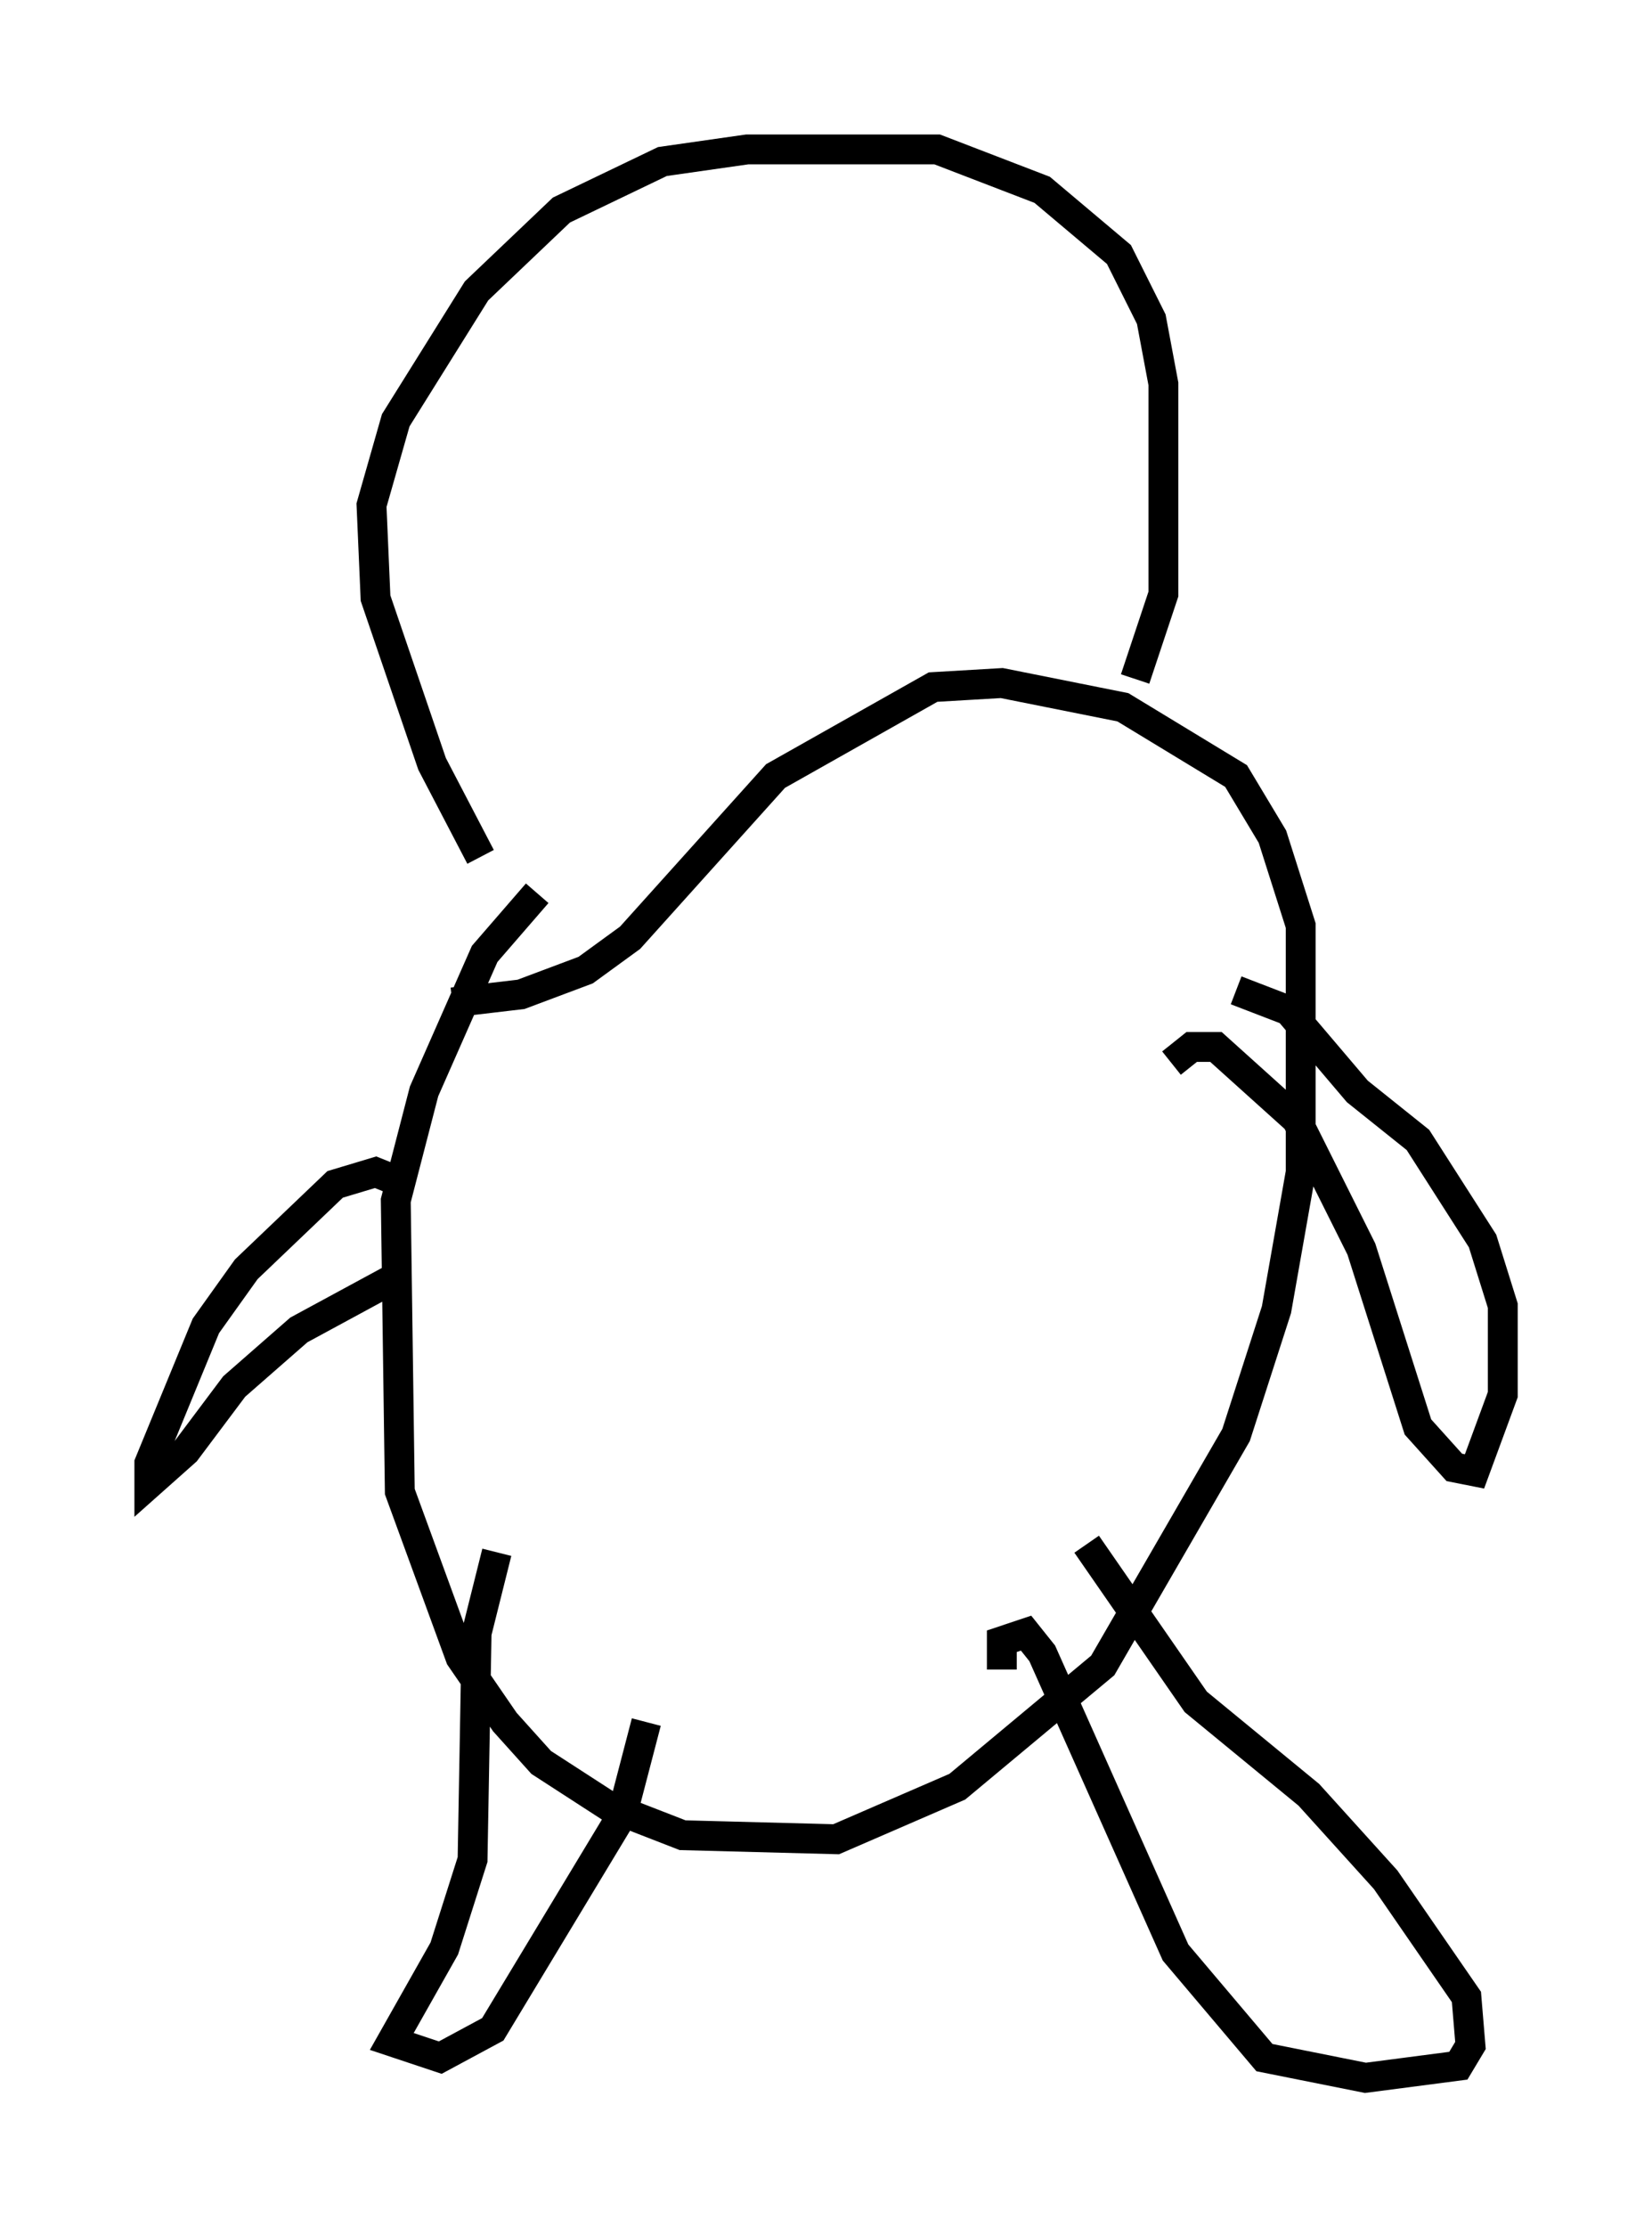 <?xml version="1.0" encoding="utf-8" ?>
<svg baseProfile="full" height="74.546" version="1.1" width="55.331" xmlns="http://www.w3.org/2000/svg" xmlns:ev="http://www.w3.org/2001/xml-events" xmlns:xlink="http://www.w3.org/1999/xlink"><defs /><rect fill="white" height="74.546" width="55.331" x="0" y="0" /><path d="M18.126, 30.169 m-2.03, -1.488 l-1.624, -3.112 -1.894, -5.548 l-0.135, -3.112 0.812, -2.842 l2.706, -4.33 2.842, -2.706 l3.383, -1.624 2.842, -0.406 l6.36, 0.0 3.518, 1.353 l2.571, 2.165 1.083, 2.165 l0.406, 2.165 0.0, 7.036 l-0.947, 2.842 m-20.027, 7.172 l-1.759, 2.03 -2.03, 4.601 l-0.947, 3.654 0.135, 9.743 l2.03, 5.548 1.488, 2.165 l1.218, 1.353 2.3, 1.488 l2.436, 0.947 5.142, 0.135 l4.059, -1.759 4.871, -4.059 l4.465, -7.713 1.353, -4.195 l0.812, -4.601 0.0, -8.254 l-0.947, -2.977 -1.218, -2.03 l-3.789, -2.3 -4.059, -0.812 l-2.3, 0.135 -5.277, 2.977 l-4.871, 5.413 -1.488, 1.083 l-2.165, 0.812 -2.3, 0.271 m24.086, 2.03 l0.677, -0.541 0.812, 0.0 l2.706, 2.436 2.165, 4.33 l1.894, 5.954 1.218, 1.353 l0.677, 0.135 0.947, -2.571 l0.0, -2.977 -0.677, -2.165 l-2.165, -3.383 -2.03, -1.624 l-2.3, -2.706 -1.759, -0.677 m-28.146, 6.36 l-0.677, -0.271 -1.353, 0.406 l-2.977, 2.842 -1.353, 1.894 l-1.894, 4.601 0.0, 0.677 l1.218, -1.083 1.624, -2.165 l2.165, -1.894 3.248, -1.759 m3.383, 9.202 l-0.677, 2.706 -0.135, 7.578 l-0.947, 2.977 -1.759, 3.112 l1.624, 0.541 1.759, -0.947 l4.33, -7.172 0.812, -3.112 m11.908, -1.759 l0.0, -0.947 0.812, -0.271 l0.541, 0.677 4.465, 10.013 l2.977, 3.518 3.383, 0.677 l3.112, -0.406 0.406, -0.677 l-0.135, -1.624 -2.706, -3.924 l-2.571, -2.842 -3.789, -3.112 l-3.654, -5.277 " fill="none" stroke="black" stroke-width="1" /></svg>